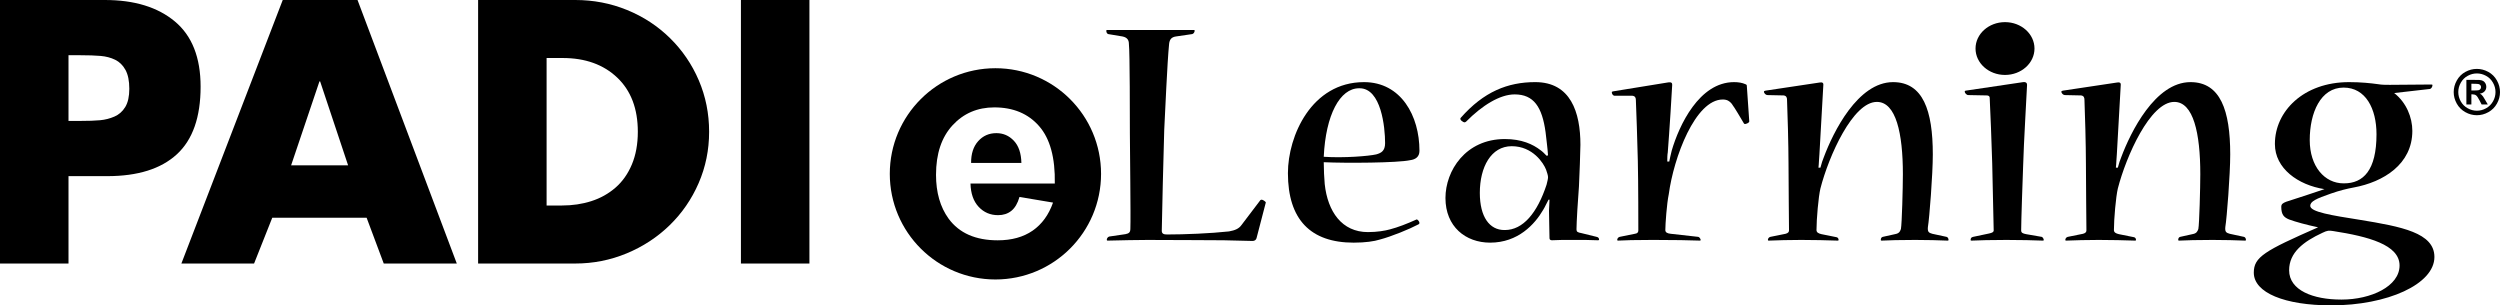 <?xml version="1.0" encoding="utf-8"?>
<!-- Generator: Adobe Illustrator 16.0.0, SVG Export Plug-In . SVG Version: 6.00 Build 0)  -->
<!DOCTYPE svg PUBLIC "-//W3C//DTD SVG 1.1//EN" "http://www.w3.org/Graphics/SVG/1.1/DTD/svg11.dtd">
<svg version="1.1" id="Foreground" xmlns="http://www.w3.org/2000/svg" xmlns:xlink="http://www.w3.org/1999/xlink" x="0px" y="0px"
	 width="511.994px" height="62.539px" viewBox="0 0 511.994 62.539" enable-background="new 0 0 511.994 62.539"
	 xml:space="preserve">
<g>
	<path d="M204.055,27.267c-1.504,0-2.746,0.546-3.727,1.643c-0.98,1.094-1.463,2.583-1.447,4.462h10.299
		c-0.047-1.995-0.564-3.511-1.545-4.548C206.654,27.786,205.461,27.267,204.055,27.267z"/>
	<path d="M203.861,13.971c-11.945,0-21.633,9.685-21.633,21.633c0,11.947,9.688,21.631,21.633,21.631
		c11.947,0,21.633-9.685,21.633-21.631C225.494,23.656,215.809,13.971,203.861,13.971z M200.426,42.36
		c1.062,1.136,2.387,1.704,3.973,1.704c1.078,0,1.988-0.294,2.721-0.883c0.736-0.589,1.291-1.537,1.67-2.846l6.867,1.154
		c-0.883,2.517-2.279,4.436-4.182,5.752c-1.906,1.316-4.289,1.974-7.15,1.974c-4.529,0-7.879-1.48-10.055-4.438
		c-1.715-2.371-2.574-5.363-2.574-8.976c0-4.316,1.129-7.695,3.385-10.141c2.254-2.445,5.109-3.667,8.559-3.667
		c3.875,0,6.932,1.279,9.172,3.84c2.24,2.557,3.311,6.477,3.211,11.756h-17.266C198.807,39.633,199.363,41.224,200.426,42.36z"/>
</g>
<g>
	<ellipse cx="410.621" cy="9.94" rx="6.037" ry="5.408"/>
	<g>
		<path d="M244.463,6.14c0.201,0,0.201,0.071,0.201,0.14c0,0.278-0.201,0.628-0.502,0.701l-3.318,0.485
			c-1.004,0.14-1.307,0.699-1.406,1.467c-0.404,3.978-0.805,14.099-1.004,17.662c-0.104,2.861-0.504,19.402-0.504,20.659
			c0,0.627,0.4,0.767,1.104,0.767c3.52,0,8.846-0.21,12.666-0.628c1.207-0.209,2.014-0.56,2.516-1.256l3.92-5.165
			c0.102-0.072,0.199-0.072,0.299-0.072c0.203,0,0.805,0.421,0.805,0.56l-1.908,7.329c-0.102,0.349-0.402,0.559-0.805,0.559
			c-0.404,0-2.311-0.071-5.93-0.141c-3.52,0-8.646-0.069-15.582-0.069c-2.512,0-4.824,0.069-8.143,0.139
			c-0.201,0-0.201-0.07-0.201-0.209c0-0.209,0.201-0.558,0.504-0.629l3.318-0.486c0.703-0.143,1.004-0.35,1.004-1.12
			c0.1-2.303-0.1-16.89-0.1-19.542c0-2.654,0-16.752-0.201-18.288c0-0.769-0.303-1.326-1.307-1.537l-2.916-0.485
			c-0.303-0.073-0.402-0.422-0.402-0.701c0-0.069,0-0.14,0.201-0.14H244.463z"/>
		<path d="M290.699,30.92c0,1.187-0.803,1.744-1.91,1.885c-2.512,0.558-13.066,0.628-17.689,0.417c0,1.396,0.1,3.422,0.199,4.47
			c0.605,5.652,3.521,9.841,8.846,9.841c1.91,0,3.52-0.279,4.523-0.559c1.609-0.418,3.418-1.115,5.43-2.023
			c0.199-0.071,0.602,0.417,0.602,0.697c0,0.14-0.098,0.28-0.301,0.349c-1.709,0.909-5.43,2.443-7.84,3.072
			c-1.107,0.349-2.916,0.627-5.328,0.627c-8.844,0-13.469-4.745-13.469-14.238c0-7.609,4.824-18.637,15.58-18.637
			c7.639,0,11.357,6.98,11.357,14.03V30.92z M278.336,18.077c-3.922,0-6.836,5.445-7.236,14.03c4.119,0.279,9.248-0.14,10.756-0.49
			c1.004-0.279,1.809-0.697,1.809-2.304c0-3.281-0.805-11.236-5.229-11.236H278.336z"/>
		<path d="M317.033,31.827c-0.1-1.607-0.398-3.7-0.502-4.747c-0.703-5.166-2.412-7.747-6.332-7.747
			c-3.016,0-6.635,2.234-9.951,5.583c-0.102,0.07-0.203,0.14-0.301,0.14c-0.305,0-1.109-0.557-0.807-0.908
			c4.725-5.376,9.652-7.33,15.279-7.33c7.236,0,9.248,6.144,9.248,12.843c0,1.258-0.203,6.493-0.301,8.517
			c-0.203,2.443-0.504,7.468-0.504,8.794c0,0.487,0.203,0.629,1.006,0.768l3.117,0.768c0.4,0.071,0.502,0.349,0.502,0.558
			c0,0.139-0.102,0.139-0.303,0.139c-1.205-0.069-3.113-0.069-5.025-0.069c-1.807,0-3.318,0-4.322,0.069
			c-0.303,0-0.502-0.139-0.502-0.418c0-1.116-0.102-4.049-0.102-5.653c0-0.557,0.102-1.536,0.102-2.236h-0.201
			c-0.404,0.7-0.703,1.467-1.105,2.097c-1.709,2.931-5.127,6.699-10.855,6.699c-5.027,0-9.148-3.279-9.148-9.144
			c0-5.582,4.121-12.074,12.162-12.074c3.42,0,5.73,1.047,7.338,2.303c0.404,0.279,0.803,0.697,1.205,1.115L317.033,31.827z
			 M308.188,47.111c3.721,0,6.635-3.488,8.543-9.282c0.104-0.488,0.303-1.116,0.303-1.536c0-0.35-0.199-0.975-0.398-1.535
			c-0.504-1.326-2.717-4.816-7.039-4.816c-4.223,0-6.533,4.257-6.533,9.562c0,4.957,2.01,7.606,5.025,7.606H308.188z"/>
		<path d="M341.859,33.083c0.102-0.559,0.305-1.395,0.504-2.234c1.508-5.166,5.629-14.03,12.766-14.03
			c0.904,0,1.709,0.139,2.312,0.42c0.201,0.068,0.303,0.137,0.303,0.348l0.5,7.261c0,0.349-0.703,0.556-0.904,0.556
			c-0.1,0-0.1-0.069-0.199-0.139c-0.805-1.326-1.609-2.792-2.514-4.047c-0.402-0.49-0.904-0.838-1.807-0.838
			c-5.631,0-10.055,11.866-11.061,19.404c-0.402,1.884-0.703,6.144-0.703,7.328c0,0.491,0.402,0.699,1.107,0.769l5.629,0.629
			c0.199,0,0.5,0.418,0.5,0.628c0,0.069,0,0.139-0.197,0.139c-1.611-0.07-5.531-0.139-9.553-0.139c-3.418,0-6.232,0.069-7.135,0.139
			c-0.203,0-0.203-0.07-0.203-0.139c0-0.279,0.203-0.557,0.504-0.628l3.113-0.629c0.504-0.07,0.705-0.278,0.705-0.697
			c0-0.768,0-9.842-0.102-14.24c-0.1-4.048-0.301-10.26-0.4-12.423c0-0.418-0.1-0.839-0.701-0.907h-3.623
			c-0.4,0-0.602-0.419-0.602-0.699c0-0.141,0-0.141,0.303-0.21l11.156-1.813c0.805-0.14,0.906,0.139,0.906,0.486
			c0,0.421-0.605,10.121-0.906,13.822c-0.1,0.558-0.1,1.187-0.1,1.885H341.859z"/>
		<path d="M398.654,48.509c0.299,0.071,0.4,0.418,0.4,0.628c0,0.069,0,0.139-0.201,0.139c-2.01-0.07-3.92-0.139-6.635-0.139
			c-3.219,0-5.326,0.069-6.836,0.139c-0.199,0-0.199-0.07-0.199-0.139c0-0.279,0.1-0.557,0.4-0.628l2.516-0.557
			c0.805-0.143,1.004-0.492,1.205-1.048c0.201-0.978,0.402-8.517,0.402-11.238c0-8.376-1.41-14.797-5.326-14.797
			c-4.926,0-9.855,11.098-11.562,17.729c-0.402,1.675-0.803,6.281-0.803,8.513c0,0.491,0.4,0.699,1.004,0.841l3.117,0.628
			c0.301,0.068,0.402,0.348,0.402,0.557c0,0.069,0,0.139-0.203,0.139c-2.412-0.07-4.623-0.139-7.439-0.139
			c-2.713,0-4.623,0.069-6.633,0.139c-0.201,0-0.201-0.07-0.201-0.139c0-0.279,0.201-0.557,0.502-0.628l3.117-0.629
			c0.502-0.139,0.705-0.348,0.705-0.697c0-1.536-0.102-9.284-0.102-13.68c0-3.491-0.201-10.889-0.303-13.053
			c0-0.419-0.1-0.837-0.703-0.908l-3.316-0.07c-0.303,0-0.705-0.35-0.705-0.699c0-0.138,0.102-0.138,0.303-0.208l11.158-1.675
			c0.502-0.071,0.703,0.068,0.703,0.417c0,0.28-0.604,10.611-0.805,14.239c-0.1,0.978-0.1,2.025-0.201,2.793h0.402
			c0.201-0.837,0.504-1.676,0.705-2.164c1.908-5.095,6.938-15.356,14.172-15.356c6.133,0,8.141,5.795,8.141,14.798
			c0,4.12-0.703,13.122-1.004,14.866c-0.102,1.049,0.201,1.189,0.906,1.397L398.654,48.509z"/>
		<path d="M414.33,16.819c0.605-0.069,0.807,0.21,0.807,0.557c0,0.561-0.705,12.286-0.807,16.685c-0.1,2.653-0.4,11.237-0.4,13.122
			c0,0.489,0.301,0.627,1.006,0.77l3.215,0.557c0.203,0.071,0.402,0.418,0.402,0.628c0,0.139-0.102,0.139-0.199,0.139
			c-1.811-0.07-4.527-0.139-7.439-0.139c-3.018,0-5.73,0.069-7.137,0.139c-0.201,0-0.201-0.07-0.201-0.139
			c0-0.279,0.098-0.557,0.502-0.628l3.316-0.7c0.604-0.138,0.906-0.277,0.906-0.627c0-0.557-0.201-9.214-0.303-13.75
			c-0.102-3.978-0.4-10.959-0.502-13.124c0-0.417,0-0.767-0.703-0.767l-3.719-0.07c-0.303,0-0.705-0.417-0.705-0.699
			c0-0.138,0.1-0.208,0.201-0.208L414.33,16.819z"/>
		<path d="M459.564,48.509c0.301,0.071,0.4,0.418,0.4,0.628c0,0.069,0,0.139-0.199,0.139c-2.012-0.07-3.92-0.139-6.635-0.139
			c-3.215,0-5.328,0.069-6.836,0.139c-0.199,0-0.199-0.07-0.199-0.139c0-0.279,0.098-0.557,0.4-0.628l2.514-0.557
			c0.803-0.143,1.006-0.492,1.207-1.048c0.199-0.978,0.4-8.517,0.4-11.238c0-8.376-1.406-14.797-5.326-14.797
			c-4.926,0-9.852,11.098-11.561,17.729c-0.402,1.675-0.803,6.281-0.803,8.513c0,0.491,0.4,0.699,1.004,0.841l3.117,0.628
			c0.301,0.068,0.4,0.348,0.4,0.557c0,0.069,0,0.139-0.203,0.139c-2.412-0.07-4.621-0.139-7.438-0.139
			c-2.713,0-4.623,0.069-6.633,0.139c-0.201,0-0.201-0.07-0.201-0.139c0-0.279,0.201-0.557,0.502-0.628l3.117-0.629
			c0.502-0.139,0.703-0.348,0.703-0.697c0-1.536-0.102-9.284-0.102-13.68c0-3.491-0.199-10.889-0.301-13.053
			c0-0.419-0.1-0.837-0.703-0.908l-3.316-0.07c-0.303,0-0.705-0.35-0.705-0.699c0-0.138,0.102-0.138,0.301-0.208l11.158-1.675
			c0.504-0.071,0.703,0.068,0.703,0.417c0,0.28-0.602,10.611-0.803,14.239c-0.1,0.978-0.1,2.025-0.201,2.793h0.402
			c0.201-0.837,0.502-1.676,0.705-2.164c1.908-5.095,6.936-15.356,14.172-15.356c6.131,0,8.141,5.795,8.141,14.798
			c0,4.12-0.703,13.122-1.004,14.866c-0.102,1.049,0.201,1.189,0.906,1.397L459.564,48.509z"/>
		<path d="M465.895,29.455c0-6.632,5.828-12.636,15.178-12.636c2.412,0,4.422,0.21,5.93,0.42c0.805,0.137,1.508,0.137,2.412,0.137
			l8.445-0.069c0.199,0,0.301,0,0.301,0.14c0,0.279-0.203,0.697-0.504,0.77l-7.336,0.837c2.514,1.952,3.719,5.025,3.719,7.747
			c0,6.84-5.93,10.47-11.963,11.586c-1.508,0.28-2.914,0.629-4.723,1.257c-3.016,1.047-4.223,1.605-4.223,2.513
			c0,1.255,4.424,1.954,10.152,2.861c8.545,1.396,15.279,2.653,15.279,7.609c0,5.583-9.648,9.911-21.109,9.911
			c-9.549,0-15.881-2.583-15.881-6.703c0-3.208,2.211-4.466,13.168-9.282c-2.312-0.489-4.625-1.117-5.932-1.605
			c-1.006-0.42-1.609-0.907-1.609-2.584c0-0.557,0.303-0.767,1.006-1.045c3.318-1.047,5.529-1.816,7.842-2.583
			c-5.43-0.838-10.152-4.259-10.152-9.213V29.455z M479.564,61.352c6.031,0,11.861-2.722,11.861-6.98
			c0-4.259-6.432-5.933-13.57-7.049c-0.904-0.14-1.205-0.14-2.213,0.349c-3.92,1.814-6.834,4.048-6.834,7.678
			c0,4.117,4.926,6.001,10.654,6.001H479.564z M480.066,37.55c3.922,0,6.635-2.652,6.635-10.053c0-5.233-2.213-9.56-6.734-9.56
			c-4.725,0-6.938,5.165-6.938,10.747c0,5.377,3.018,8.867,6.938,8.867H480.066z"/>
	</g>
	<g>
		<path d="M507.252,14.111c0.814,0,1.594,0.202,2.342,0.608c0.748,0.408,1.336,0.991,1.762,1.75c0.426,0.76,0.639,1.554,0.639,2.385
			c0,0.825-0.207,1.61-0.629,2.362c-0.418,0.75-1.002,1.333-1.752,1.751c-0.748,0.42-1.537,0.629-2.361,0.629
			c-0.826,0-1.611-0.208-2.361-0.629c-0.75-0.418-1.334-1.002-1.754-1.751c-0.418-0.752-0.627-1.537-0.627-2.362
			c0-0.831,0.213-1.625,0.641-2.385c0.426-0.759,1.014-1.342,1.762-1.75C505.66,14.312,506.439,14.111,507.252,14.111z
			 M507.258,15.039c-0.652,0-1.277,0.161-1.875,0.49c-0.6,0.325-1.07,0.793-1.416,1.405c-0.344,0.61-0.516,1.25-0.516,1.92
			c0,0.665,0.168,1.3,0.502,1.899c0.338,0.604,0.809,1.075,1.41,1.412c0.602,0.34,1.236,0.509,1.895,0.509
			c0.666,0,1.297-0.169,1.9-0.509c0.598-0.336,1.068-0.808,1.408-1.412c0.338-0.6,0.506-1.234,0.506-1.899
			c0-0.67-0.17-1.31-0.518-1.92c-0.344-0.612-0.816-1.08-1.418-1.405C508.539,15.2,507.91,15.039,507.258,15.039z M505.109,21.391
			v-5.033h1.023c0.955,0,1.494,0.003,1.609,0.011c0.336,0.029,0.602,0.097,0.789,0.202c0.188,0.105,0.344,0.266,0.471,0.483
			c0.125,0.218,0.188,0.457,0.188,0.721c0,0.364-0.117,0.674-0.355,0.932c-0.236,0.256-0.57,0.417-0.998,0.481
			c0.152,0.058,0.268,0.12,0.352,0.189c0.082,0.067,0.197,0.197,0.34,0.386c0.037,0.049,0.162,0.253,0.371,0.613l0.596,1.015h-1.266
			l-0.42-0.815c-0.285-0.552-0.52-0.897-0.703-1.039c-0.188-0.142-0.424-0.214-0.709-0.214h-0.264v2.068H505.109z M506.133,18.53
			h0.414c0.59,0,0.957-0.021,1.098-0.067c0.143-0.048,0.258-0.125,0.34-0.239c0.082-0.113,0.123-0.243,0.123-0.388
			c0-0.139-0.039-0.263-0.121-0.374c-0.082-0.109-0.195-0.189-0.346-0.235c-0.146-0.047-0.512-0.071-1.094-0.071h-0.414V18.53z"/>
	</g>
</g>
<g>
	<path d="M0,0h21.472c6.059,0,10.844,1.467,14.351,4.403c3.507,2.933,5.261,7.383,5.261,13.348c0,6.251-1.623,10.868-4.867,13.85
		c-3.245,2.981-7.993,4.473-14.243,4.473h-7.945v17.896H0V0z M14.029,24.765h2.361c1.719,0,3.09-0.047,4.115-0.144
		c1.026-0.094,2.005-0.345,2.936-0.75c0.931-0.404,1.669-1.062,2.219-1.969c0.547-0.904,0.823-2.147,0.823-3.721
		c0-1.623-0.263-2.91-0.787-3.865c-0.526-0.955-1.229-1.648-2.112-2.076c-0.883-0.431-1.874-0.691-2.971-0.786
		c-1.099-0.097-2.505-0.145-4.224-0.145h-2.361V24.765z"/>
	<path d="M55.758,44.592l-3.723,9.377H37.147L57.904,0h15.317L93.55,53.969H78.59l-3.507-9.377H55.758z M65.563,16.676H65.42
		l-5.798,17.179h11.667L65.563,16.676z"/>
	<path d="M97.916,0h19.898c3.721,0,7.252,0.679,10.592,2.04c3.34,1.359,6.275,3.281,8.805,5.761
		c2.527,2.483,4.494,5.369,5.904,8.661c1.406,3.292,2.111,6.8,2.111,10.522s-0.717,7.229-2.146,10.521
		c-1.432,3.294-3.412,6.168-5.941,8.626c-2.529,2.457-5.464,4.377-8.804,5.762c-3.341,1.384-6.849,2.076-10.521,2.076H97.916V0z
		 M111.943,42.086h3.15c2.146,0,4.152-0.297,6.012-0.896c1.861-0.595,3.508-1.514,4.939-2.754c1.432-1.241,2.551-2.828,3.364-4.76
		c0.81-1.934,1.217-4.164,1.217-6.692c0-4.724-1.409-8.422-4.224-11.095c-2.816-2.672-6.537-4.008-11.166-4.008h-3.293V42.086z"/>
	<path d="M165.77,53.969H151.74V0h14.029V53.969z"/>
</g>
</svg>

